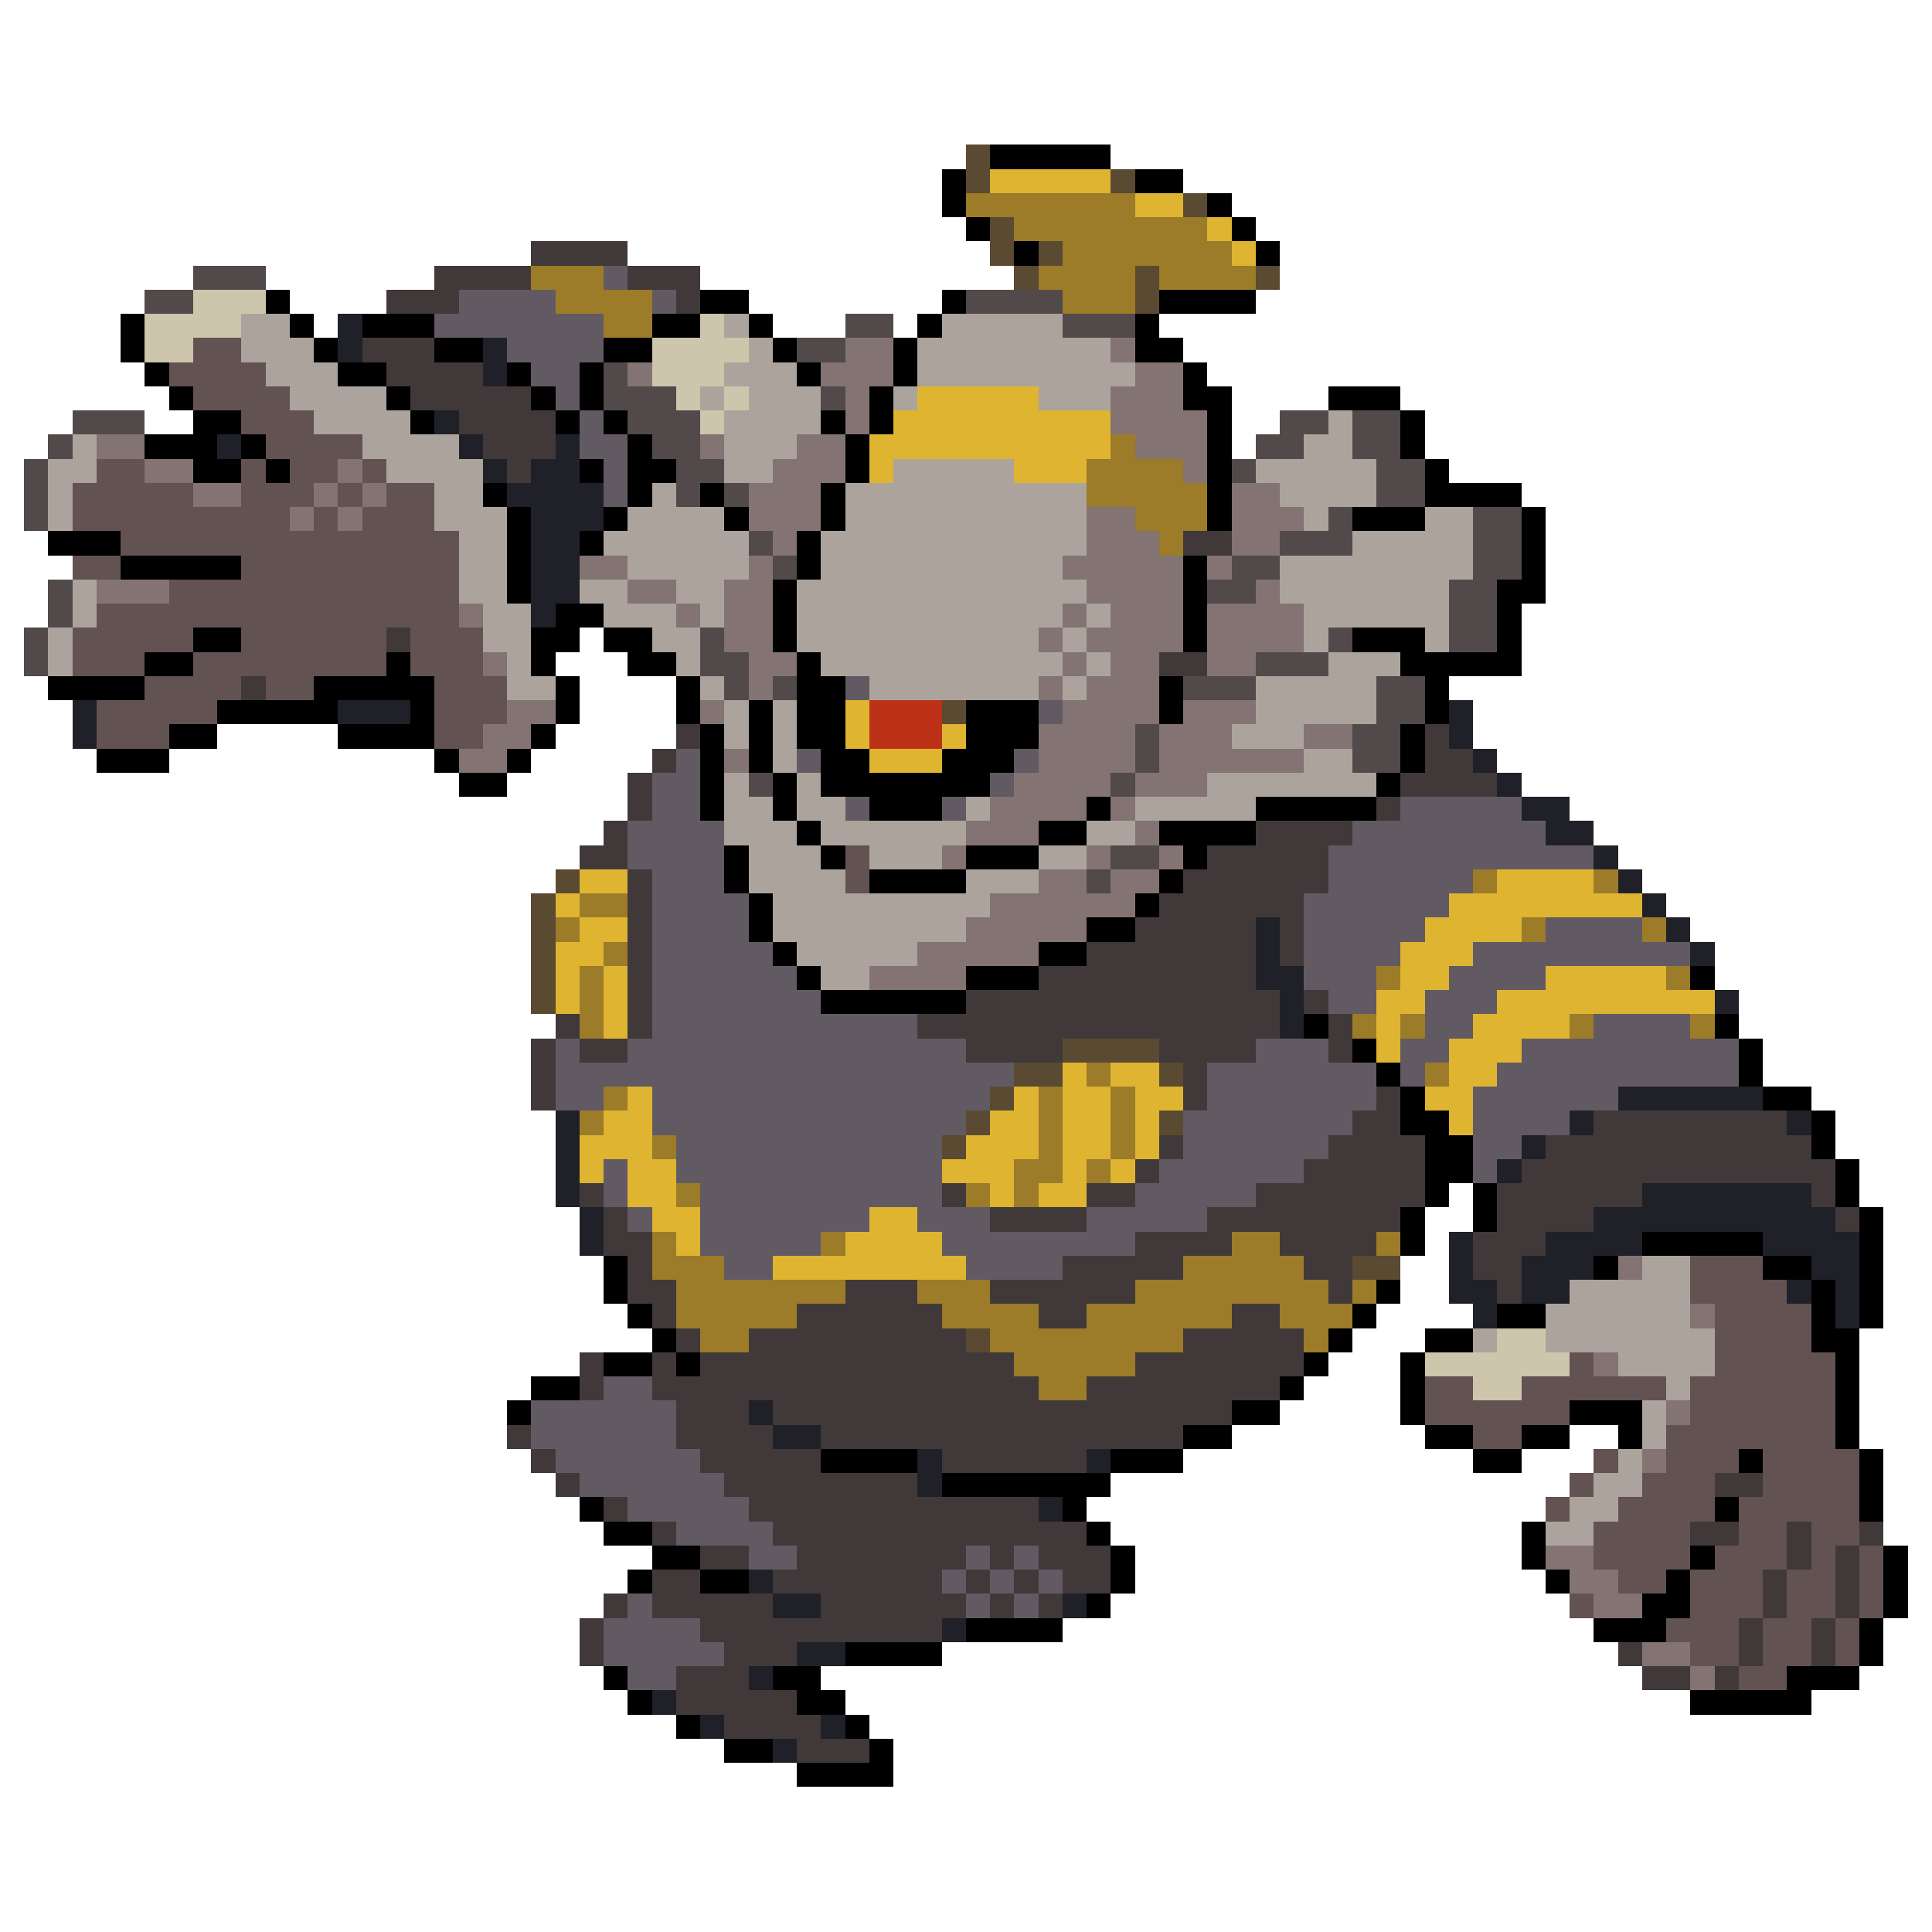 <svg xmlns="http://www.w3.org/2000/svg" viewBox="0 -0.5 80 80" shape-rendering="crispEdges">
<path stroke="#5a4a31" d="M40 6h1M40 7h1M46 7h1M49 8h1M41 9h1M41 10h1M43 10h1M42 11h1M47 11h1M52 11h1M47 12h1M39 29h1M23 36h1M22 37h1M22 38h1M22 39h1M22 40h1M22 41h1M44 43h4M42 44h2M48 44h1M41 45h1M40 46h1M48 46h1M39 47h1M56 52h2M40 55h1" />
<path stroke="#000000" d="M41 6h5M39 7h1M47 7h2M39 8h1M50 8h1M40 9h1M51 9h1M42 10h1M52 10h1M11 12h1M29 12h2M39 12h1M48 12h4M5 13h1M12 13h1M15 13h3M27 13h2M31 13h1M38 13h1M47 13h1M5 14h1M13 14h1M18 14h2M25 14h2M32 14h1M37 14h1M47 14h2M6 15h1M14 15h2M21 15h1M24 15h1M33 15h1M37 15h1M49 15h1M7 16h1M16 16h1M22 16h1M24 16h1M36 16h1M49 16h2M55 16h3M8 17h2M17 17h1M23 17h1M25 17h1M34 17h1M36 17h1M50 17h1M58 17h1M6 18h3M10 18h1M26 18h1M35 18h1M50 18h1M58 18h1M8 19h2M11 19h1M24 19h1M26 19h2M35 19h1M50 19h1M59 19h1M20 20h1M26 20h1M29 20h1M34 20h1M50 20h1M59 20h4M21 21h1M25 21h1M30 21h1M34 21h1M50 21h1M56 21h3M63 21h1M2 22h3M21 22h1M24 22h1M33 22h1M63 22h1M5 23h5M21 23h1M33 23h1M49 23h1M63 23h1M21 24h1M32 24h1M49 24h1M62 24h2M23 25h2M32 25h1M49 25h1M62 25h1M8 26h2M22 26h2M25 26h2M32 26h1M49 26h1M56 26h3M62 26h1M6 27h2M16 27h1M22 27h1M26 27h2M33 27h1M58 27h5M2 28h4M13 28h5M23 28h1M28 28h1M33 28h2M48 28h1M59 28h1M9 29h5M17 29h1M23 29h1M28 29h1M31 29h1M33 29h2M40 29h3M48 29h1M59 29h1M7 30h2M14 30h4M22 30h1M29 30h1M31 30h1M33 30h2M40 30h3M58 30h1M4 31h3M18 31h1M21 31h1M29 31h1M31 31h1M34 31h2M39 31h3M58 31h1M19 32h2M29 32h1M32 32h1M34 32h7M57 32h1M29 33h1M32 33h1M36 33h3M45 33h1M52 33h5M33 34h1M43 34h2M48 34h4M30 35h1M34 35h1M40 35h3M49 35h1M30 36h1M36 36h4M48 36h1M31 37h1M47 37h1M31 38h1M45 38h2M32 39h1M43 39h2M33 40h1M40 40h3M70 40h1M34 41h6M54 42h1M71 42h1M56 43h1M72 43h1M57 44h1M72 44h1M58 45h1M73 45h2M58 46h2M75 46h1M59 47h2M75 47h1M59 48h2M76 48h1M59 49h1M61 49h1M76 49h1M58 50h1M61 50h1M77 50h1M58 51h1M68 51h5M77 51h1M25 52h1M66 52h1M73 52h2M77 52h1M25 53h1M57 53h1M75 53h1M77 53h1M26 54h1M56 54h1M62 54h2M75 54h1M77 54h1M27 55h1M55 55h1M59 55h2M75 55h2M25 56h2M28 56h1M54 56h1M58 56h1M76 56h1M22 57h2M53 57h1M58 57h1M76 57h1M21 58h1M51 58h2M58 58h1M65 58h3M76 58h1M49 59h2M59 59h2M63 59h2M67 59h1M76 59h1M34 60h4M46 60h3M61 60h2M72 60h1M77 60h1M39 61h7M77 61h1M24 62h1M44 62h1M71 62h1M77 62h1M25 63h2M45 63h1M63 63h1M27 64h2M46 64h1M63 64h1M70 64h1M78 64h1M26 65h1M29 65h2M46 65h1M64 65h1M69 65h1M78 65h1M45 66h1M68 66h2M78 66h1M40 67h4M66 67h3M77 67h1M35 68h4M77 68h1M25 69h1M32 69h2M74 69h3M26 70h1M33 70h2M70 70h5M28 71h1M35 71h1M30 72h2M36 72h1M33 73h4" />
<path stroke="#deb431" d="M41 7h5M47 8h2M50 9h1M51 10h1M38 16h5M37 17h9M36 18h10M36 19h1M42 19h3M35 29h1M35 30h1M39 30h1M36 31h3M24 36h2M62 36h4M23 37h1M60 37h8M24 38h2M59 38h4M23 39h2M58 39h3M23 40h1M25 40h1M58 40h2M64 40h5M23 41h1M25 41h1M57 41h2M62 41h9M25 42h1M57 42h1M61 42h4M57 43h1M60 43h3M44 44h1M46 44h2M60 44h2M26 45h1M42 45h1M44 45h2M47 45h2M59 45h2M25 46h2M41 46h2M44 46h2M47 46h1M60 46h1M24 47h3M40 47h3M44 47h2M47 47h1M24 48h1M26 48h2M39 48h3M44 48h1M46 48h1M26 49h2M41 49h1M43 49h2M27 50h2M36 50h2M28 51h1M35 51h4M32 52h8" />
<path stroke="#9c7b29" d="M40 8h7M42 9h8M44 10h7M22 11h3M43 11h4M48 11h4M23 12h4M44 12h3M25 13h2M46 18h1M45 19h4M45 20h5M47 21h3M48 22h1M61 36h1M66 36h1M24 37h2M23 38h1M63 38h1M68 38h1M25 39h1M24 40h1M57 40h1M69 40h1M24 41h1M24 42h1M56 42h1M58 42h1M65 42h1M70 42h1M45 44h1M59 44h1M25 45h1M43 45h1M46 45h1M24 46h1M43 46h1M46 46h1M27 47h1M43 47h1M46 47h1M42 48h2M45 48h1M28 49h1M40 49h1M42 49h1M27 51h1M34 51h1M51 51h2M57 51h1M27 52h3M49 52h5M28 53h7M38 53h3M47 53h8M56 53h1M28 54h5M39 54h4M45 54h6M53 54h3M29 55h2M41 55h8M54 55h1M42 56h5M43 57h2" />
<path stroke="#413939" d="M22 10h4M18 11h4M26 11h3M16 12h3M28 12h1M15 14h3M16 15h4M17 16h5M19 17h4M20 18h3M21 19h1M49 22h2M16 26h1M48 27h2M10 28h1M28 30h1M59 30h1M27 31h1M59 31h2M26 32h1M58 32h4M26 33h1M57 33h1M25 34h1M52 34h4M24 35h2M50 35h5M26 36h1M49 36h6M26 37h1M48 37h6M26 38h1M47 38h5M53 38h1M26 39h1M45 39h7M53 39h1M26 40h1M43 40h9M26 41h1M40 41h13M54 41h1M23 42h1M26 42h1M38 42h15M55 42h1M22 43h1M24 43h2M40 43h4M48 43h4M55 43h1M22 44h1M49 44h1M22 45h1M49 45h1M57 45h1M56 46h2M66 46h8M48 47h1M55 47h4M64 47h11M47 48h1M54 48h5M63 48h13M24 49h1M39 49h1M45 49h2M52 49h7M62 49h6M75 49h1M25 50h1M41 50h4M50 50h8M62 50h4M76 50h1M25 51h2M47 51h4M53 51h4M61 51h3M26 52h1M44 52h5M54 52h2M61 52h2M26 53h2M35 53h3M41 53h6M55 53h1M62 53h1M27 54h1M33 54h6M43 54h2M51 54h2M28 55h1M31 55h9M49 55h5M24 56h1M27 56h1M29 56h13M47 56h7M24 57h1M27 57h16M45 57h8M28 58h3M32 58h19M21 59h1M28 59h4M34 59h15M22 60h1M29 60h5M39 60h6M23 61h1M30 61h8M71 61h2M25 62h1M31 62h12M27 63h1M32 63h13M70 63h2M74 63h1M77 63h1M29 64h2M33 64h7M41 64h1M43 64h3M74 64h1M76 64h1M27 65h2M32 65h7M40 65h1M42 65h1M44 65h2M73 65h1M76 65h1M25 66h1M27 66h5M34 66h6M41 66h1M43 66h1M73 66h1M76 66h1M24 67h1M29 67h10M72 67h1M75 67h1M24 68h1M30 68h3M67 68h1M72 68h1M75 68h1M28 69h3M68 69h2M71 69h1M28 70h5M30 71h4M33 72h3" />
<path stroke="#524a4a" d="M8 11h3M6 12h2M40 12h4M35 13h2M44 13h3M33 14h2M25 15h1M25 16h3M34 16h1M3 17h3M26 17h3M53 17h2M56 17h2M2 18h1M27 18h2M52 18h2M56 18h2M1 19h1M28 19h2M51 19h1M57 19h2M1 20h1M28 20h1M30 20h1M57 20h2M1 21h1M55 21h1M61 21h2M31 22h1M53 22h3M61 22h2M32 23h1M51 23h2M61 23h2M2 24h1M50 24h2M60 24h2M2 25h1M60 25h2M1 26h1M29 26h1M55 26h1M60 26h2M1 27h1M29 27h2M52 27h3M30 28h1M32 28h1M49 28h3M57 28h2M57 29h2M47 30h1M56 30h2M47 31h1M56 31h2M31 32h1M46 32h1M46 35h2M45 36h1" />
<path stroke="#625a62" d="M25 11h1M19 12h4M27 12h1M18 13h7M21 14h4M22 15h2M23 16h1M24 17h1M24 18h2M25 19h1M25 20h1M35 28h1M43 29h1M28 31h1M33 31h1M42 31h1M27 32h2M41 32h1M27 33h2M35 33h1M39 33h1M58 33h5M26 34h4M56 34h8M26 35h4M55 35h11M27 36h3M55 36h6M27 37h4M54 37h6M27 38h4M54 38h5M64 38h4M27 39h5M54 39h4M61 39h9M27 40h6M54 40h3M60 40h4M27 41h7M55 41h2M59 41h3M27 42h11M59 42h2M66 42h4M23 43h1M26 43h14M52 43h3M58 43h2M63 43h9M23 44h19M50 44h7M58 44h1M62 44h10M23 45h2M27 45h14M50 45h7M61 45h6M27 46h13M49 46h7M61 46h4M28 47h11M49 47h6M61 47h2M25 48h1M28 48h11M48 48h6M61 48h1M25 49h1M29 49h10M47 49h5M26 50h1M29 50h7M38 50h3M45 50h5M29 51h5M39 51h8M30 52h2M40 52h4M25 57h2M22 58h6M22 59h6M23 60h6M24 61h6M26 62h5M28 63h4M31 64h2M40 64h1M42 64h1M39 65h1M41 65h1M43 65h1M26 66h1M40 66h1M42 66h1M25 67h4M25 68h5M26 69h2" />
<path stroke="#cdc5ac" d="M8 12h3M6 13h4M29 13h1M6 14h2M27 14h4M27 15h3M28 16h1M30 16h1M29 17h1M62 55h2M59 56h6M61 57h2" />
<path stroke="#aca49c" d="M10 13h2M30 13h1M39 13h5M10 14h3M31 14h1M38 14h8M11 15h3M30 15h3M38 15h9M12 16h4M29 16h1M31 16h3M37 16h1M43 16h3M13 17h4M30 17h4M55 17h1M3 18h1M15 18h4M30 18h3M54 18h2M2 19h2M16 19h4M30 19h2M37 19h5M52 19h5M2 20h1M18 20h2M27 20h1M35 20h10M53 20h4M2 21h1M18 21h3M26 21h4M35 21h10M54 21h1M59 21h2M19 22h2M25 22h6M34 22h11M56 22h5M19 23h2M26 23h5M34 23h10M53 23h8M3 24h1M19 24h2M24 24h2M28 24h2M33 24h12M53 24h7M3 25h1M20 25h2M25 25h3M29 25h1M33 25h11M45 25h1M54 25h6M2 26h1M20 26h2M27 26h2M33 26h10M44 26h1M54 26h1M59 26h1M2 27h1M21 27h1M28 27h1M34 27h10M45 27h1M55 27h3M21 28h2M29 28h1M36 28h7M44 28h1M52 28h5M30 29h1M32 29h1M52 29h5M30 30h1M32 30h1M51 30h3M32 31h1M54 31h2M30 32h1M33 32h1M50 32h7M30 33h2M33 33h2M40 33h1M47 33h5M30 34h3M34 34h6M45 34h2M31 35h3M36 35h3M43 35h2M31 36h4M40 36h3M32 37h9M32 38h8M33 39h5M34 40h2M68 52h2M65 53h5M64 54h6M61 55h1M64 55h7M67 56h4M69 57h1M68 58h1M68 59h1M67 60h1M66 61h2M65 62h2M64 63h2" />
<path stroke="#202029" d="M14 13h1M14 14h1M20 14h1M20 15h1M18 17h1M9 18h1M19 18h1M23 18h1M20 19h1M22 19h2M21 20h4M22 21h3M22 22h2M22 23h2M22 24h2M22 25h1M3 29h1M14 29h3M60 29h1M3 30h1M60 30h1M61 31h1M62 32h1M63 33h2M64 34h2M66 35h1M67 36h1M68 37h1M52 38h1M69 38h1M52 39h1M70 39h1M52 40h2M53 41h1M71 41h1M53 42h1M67 45h6M23 46h1M65 46h1M74 46h1M23 47h1M63 47h1M23 48h1M62 48h1M23 49h1M68 49h7M24 50h1M66 50h10M24 51h1M60 51h1M64 51h4M73 51h4M60 52h1M63 52h3M75 52h2M60 53h2M63 53h2M74 53h1M76 53h1M61 54h1M76 54h1M31 58h1M32 59h2M38 60h1M45 60h1M38 61h1M43 62h1M31 65h1M32 66h2M44 66h1M39 67h1M33 68h2M31 69h1M27 70h1M29 71h1M34 71h1M32 72h1" />
<path stroke="#625252" d="M8 14h2M7 15h4M8 16h4M10 17h3M11 18h4M4 19h2M10 19h1M12 19h2M15 19h1M3 20h5M10 20h3M14 20h1M16 20h2M3 21h9M13 21h1M15 21h3M5 22h14M3 23h2M10 23h9M7 24h12M4 25h15M3 26h5M10 26h6M17 26h3M3 27h3M8 27h8M17 27h3M6 28h4M11 28h2M18 28h3M4 29h5M18 29h3M4 30h3M18 30h2M35 35h1M35 36h1M70 52h3M70 53h4M71 54h4M71 55h4M65 56h1M71 56h5M59 57h2M63 57h6M70 57h6M59 58h6M70 58h6M61 59h2M69 59h7M66 60h1M69 60h3M73 60h4M65 61h1M68 61h3M73 61h4M64 62h1M67 62h4M72 62h5M66 63h4M72 63h2M75 63h2M66 64h4M71 64h3M75 64h1M77 64h1M67 65h2M70 65h3M74 65h2M77 65h1M65 66h1M70 66h3M74 66h2M77 66h1M69 67h3M73 67h2M76 67h1M70 68h2M73 68h2M76 68h1M72 69h2" />
<path stroke="#837373" d="M35 14h2M46 14h1M26 15h1M34 15h3M47 15h2M35 16h1M46 16h3M35 17h1M46 17h4M4 18h2M29 18h1M33 18h2M47 18h3M6 19h2M14 19h1M32 19h3M49 19h1M8 20h2M13 20h1M15 20h1M31 20h3M51 20h2M12 21h1M14 21h1M31 21h3M45 21h2M51 21h3M32 22h1M45 22h3M51 22h2M24 23h2M31 23h1M44 23h5M50 23h1M4 24h3M26 24h2M30 24h2M45 24h4M52 24h1M19 25h1M28 25h1M30 25h2M44 25h1M46 25h3M50 25h4M30 26h2M43 26h1M45 26h4M50 26h4M20 27h1M31 27h2M44 27h1M46 27h2M50 27h2M31 28h1M43 28h1M45 28h3M21 29h2M29 29h1M44 29h4M49 29h3M20 30h2M43 30h4M48 30h3M54 30h2M19 31h2M30 31h1M43 31h4M48 31h6M42 32h4M47 32h3M41 33h4M46 33h1M40 34h3M47 34h1M39 35h1M45 35h1M48 35h1M43 36h2M46 36h2M41 37h6M40 38h5M38 39h5M36 40h4M67 52h1M70 54h1M66 56h1M69 58h1M68 60h1M64 64h2M65 65h2M66 66h2M68 68h2M70 69h1" />
<path stroke="#bd3118" d="M36 29h3M36 30h3" />
</svg>
